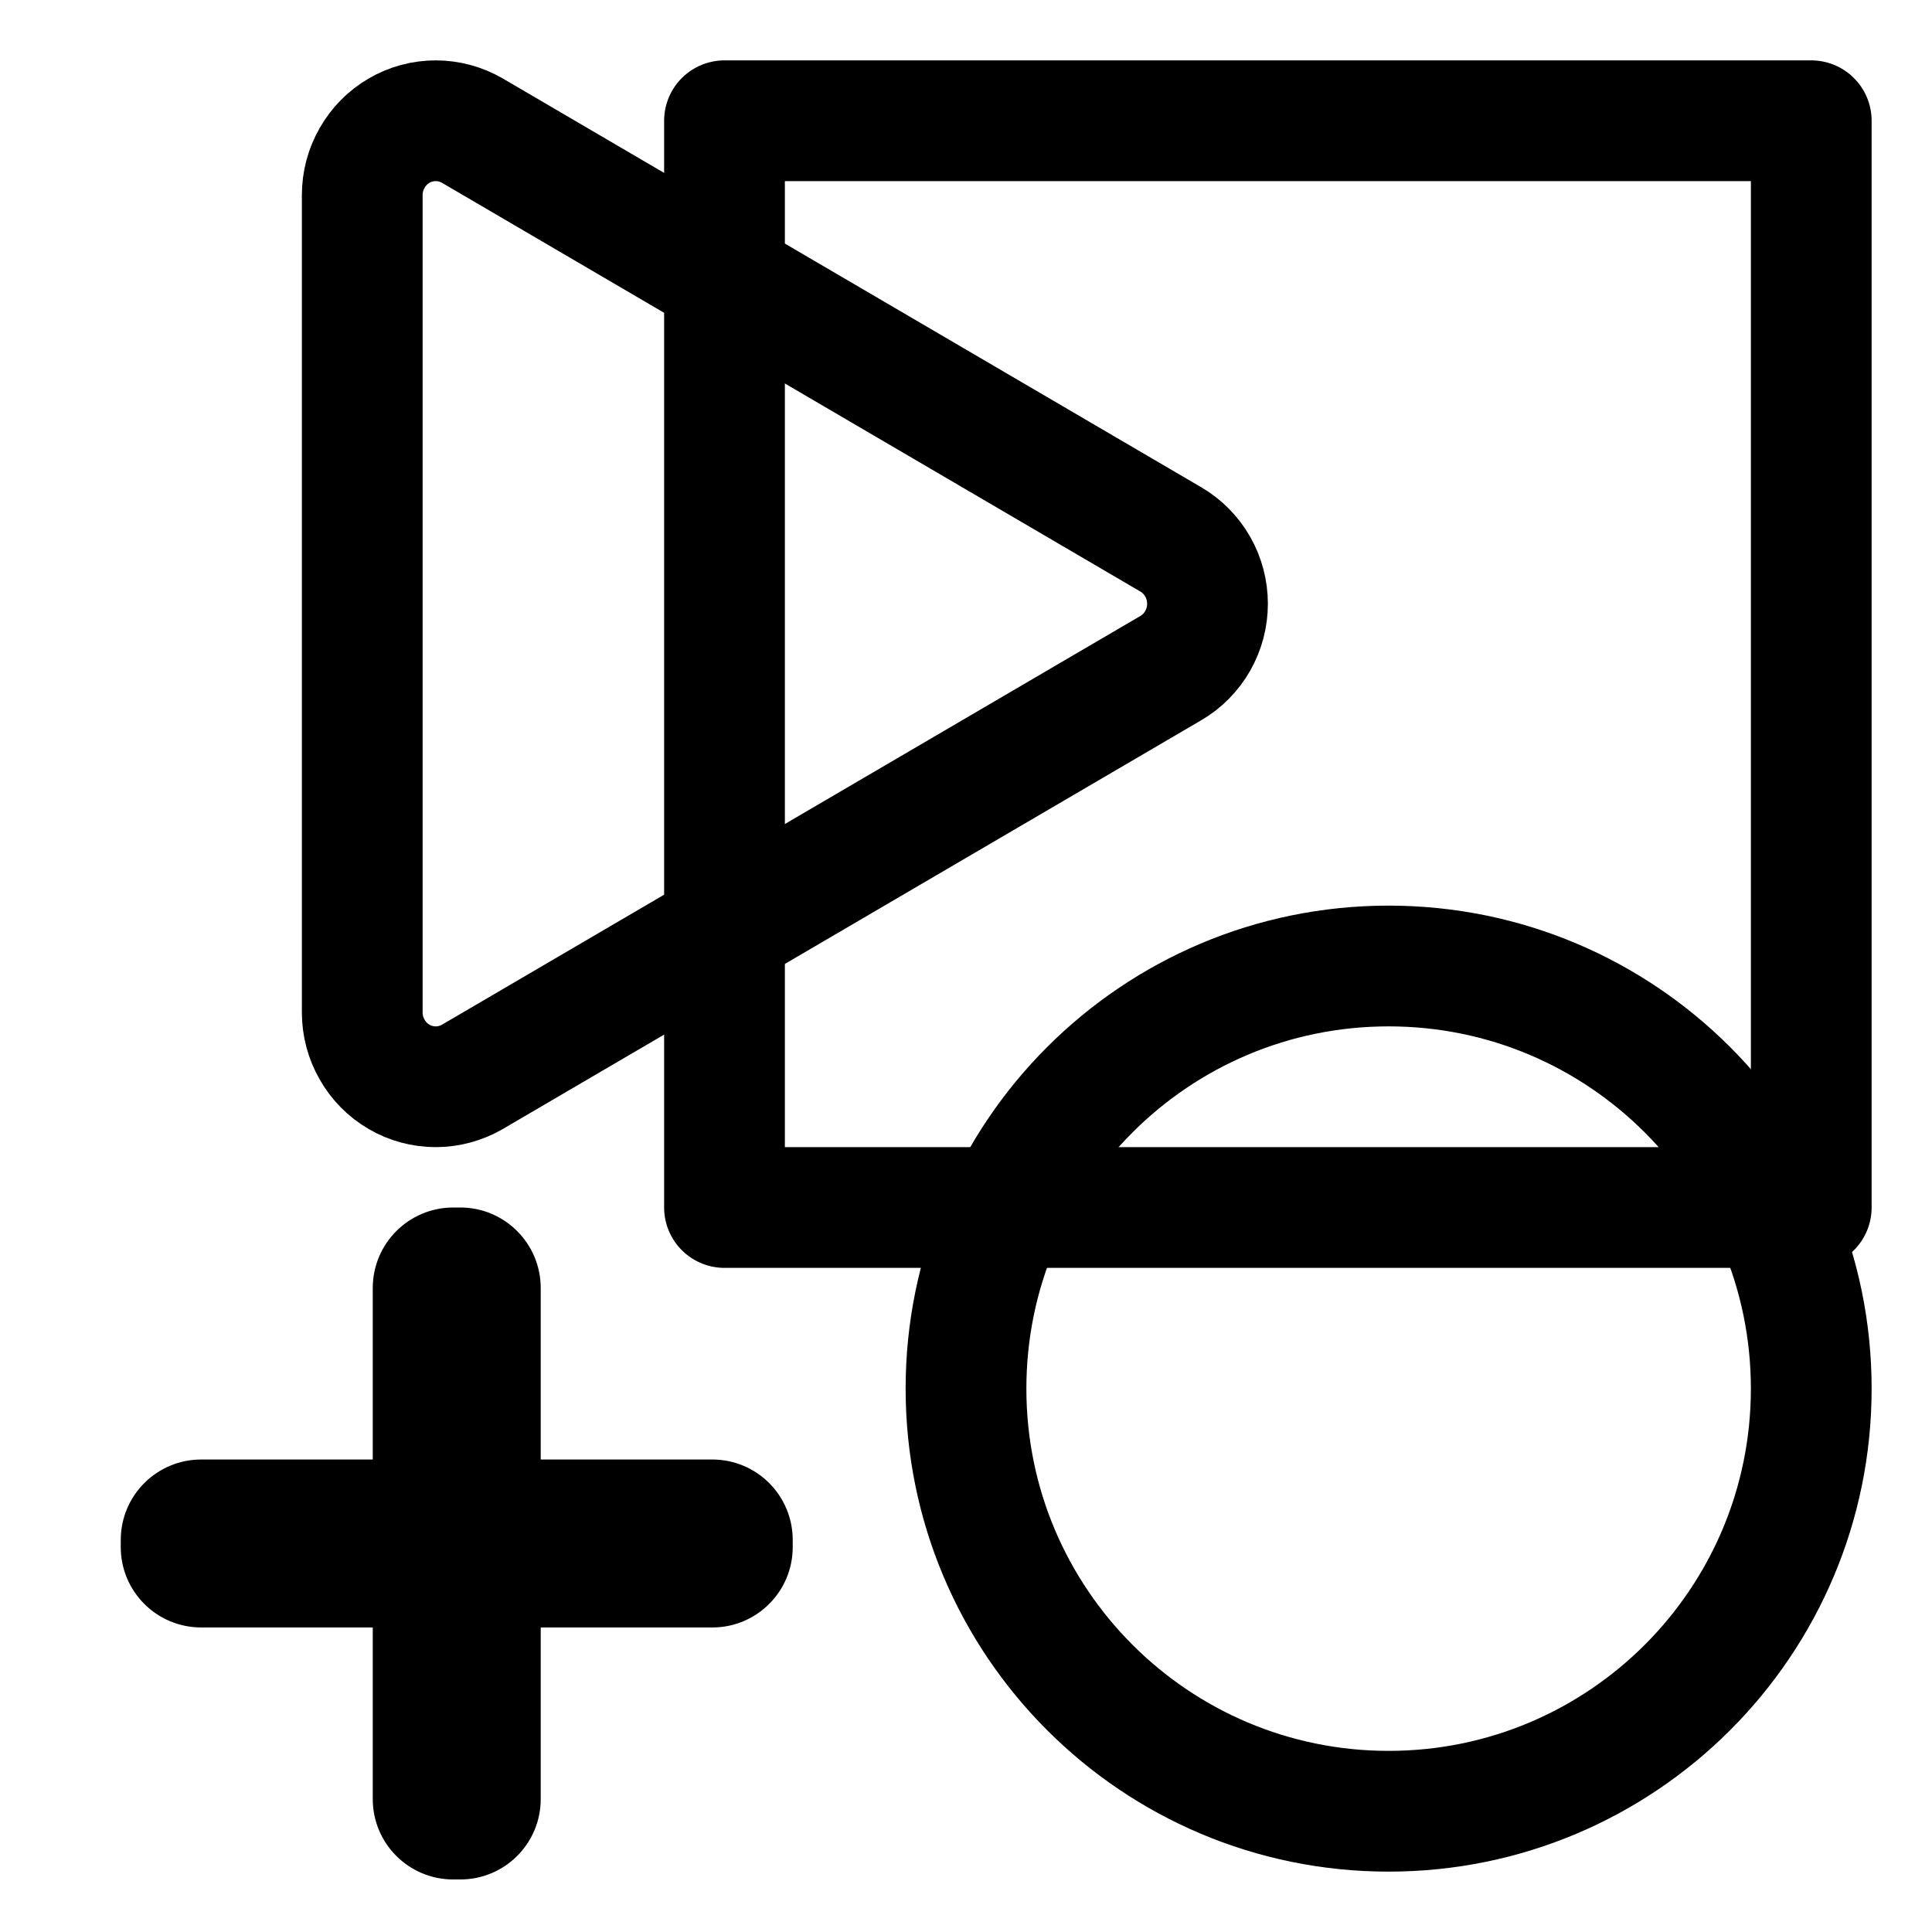 <svg width="16" height="16" viewBox="0 0 16 16" fill="none" xmlns="http://www.w3.org/2000/svg">
<path d="M9.696 4.467L3.914 1.083C3.821 1.029 3.716 1 3.609 1C3.502 1 3.397 1.028 3.305 1.082C3.212 1.136 3.135 1.214 3.082 1.308C3.028 1.401 3 1.507 3 1.616L3 8.384C3 8.493 3.028 8.599 3.082 8.692C3.135 8.786 3.212 8.864 3.305 8.918C3.397 8.972 3.502 9 3.609 9C3.716 9 3.821 8.971 3.914 8.917L9.696 5.533C9.789 5.479 9.865 5.401 9.919 5.307C9.972 5.214 10 5.108 10 5C10 4.892 9.972 4.786 9.919 4.693C9.865 4.599 9.789 4.521 9.696 4.467V4.467Z" stroke="currentColor" stroke-linecap="round" stroke-linejoin="round"/>
<path d="M15 1H6V10H15V1Z" stroke="currentColor" stroke-linecap="round" stroke-linejoin="round"/>
<path d="M11.5 15C13.433 15 15 13.433 15 11.5C15 9.567 13.433 8 11.5 8C9.567 8 8 9.567 8 11.5C8 13.433 9.567 15 11.5 15Z" stroke="currentColor" stroke-linecap="round" stroke-linejoin="round"/>
<path d="M1 12.754C1 12.385 1.298 12.087 1.667 12.087H5.899C6.267 12.087 6.565 12.385 6.565 12.754V12.812C6.565 13.18 6.267 13.478 5.899 13.478H1.667C1.298 13.478 1 13.18 1 12.812V12.754Z" fill="currentColor"/>
<path d="M3.812 10C4.18 10 4.478 10.299 4.478 10.667L4.478 14.899C4.478 15.267 4.18 15.565 3.812 15.565L3.754 15.565C3.385 15.565 3.087 15.267 3.087 14.899L3.087 10.667C3.087 10.299 3.385 10 3.754 10L3.812 10Z" fill="currentColor"/>
</svg>
